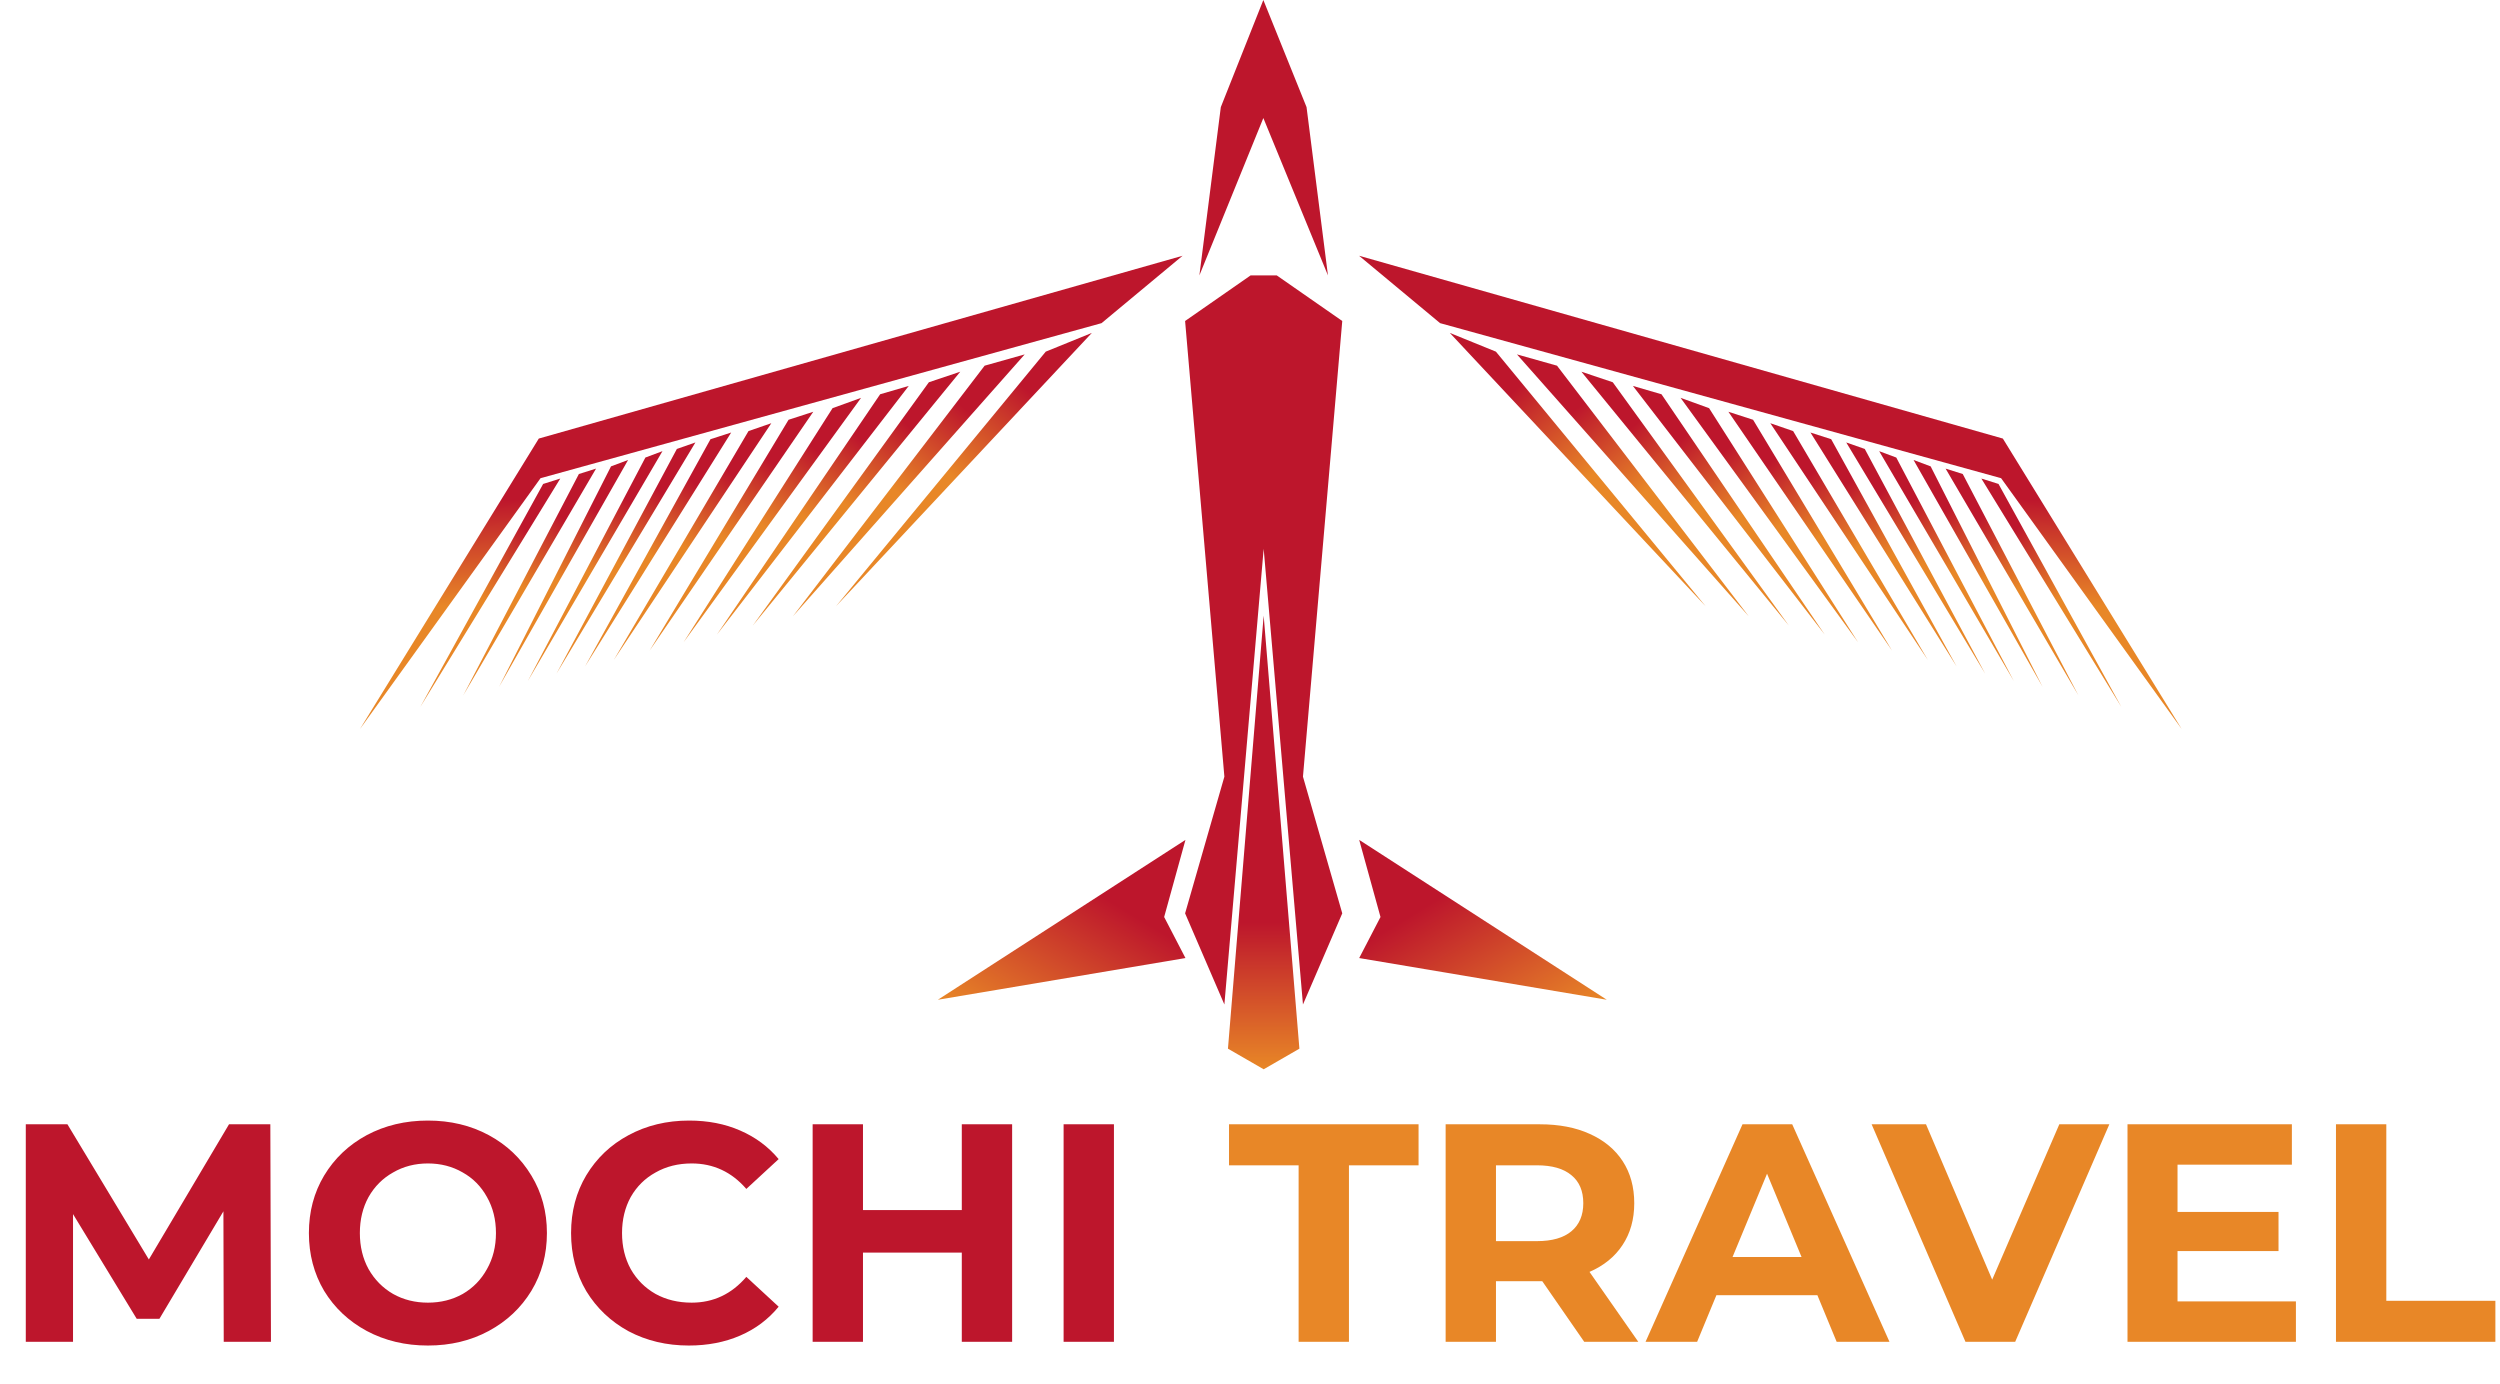 <svg width="177" height="98" viewBox="0 0 177 98" fill="none" xmlns="http://www.w3.org/2000/svg">
<path d="M15.84 95L15.818 85.76L11.286 93.372H9.68L5.17 85.958V95H1.826V79.6H4.774L10.538 89.17L16.214 79.6H19.14L19.184 95H15.84ZM30.296 95.264C28.697 95.264 27.252 94.919 25.962 94.23C24.686 93.541 23.681 92.595 22.948 91.392C22.229 90.175 21.87 88.811 21.87 87.3C21.87 85.789 22.229 84.433 22.948 83.23C23.681 82.013 24.686 81.059 25.962 80.37C27.252 79.681 28.697 79.336 30.296 79.336C31.894 79.336 33.332 79.681 34.608 80.37C35.884 81.059 36.888 82.013 37.622 83.23C38.355 84.433 38.722 85.789 38.722 87.3C38.722 88.811 38.355 90.175 37.622 91.392C36.888 92.595 35.884 93.541 34.608 94.23C33.332 94.919 31.894 95.264 30.296 95.264ZM30.296 92.228C31.205 92.228 32.026 92.023 32.76 91.612C33.493 91.187 34.065 90.6 34.476 89.852C34.901 89.104 35.114 88.253 35.114 87.3C35.114 86.347 34.901 85.496 34.476 84.748C34.065 84 33.493 83.421 32.76 83.01C32.026 82.585 31.205 82.372 30.296 82.372C29.386 82.372 28.565 82.585 27.832 83.01C27.098 83.421 26.519 84 26.094 84.748C25.683 85.496 25.478 86.347 25.478 87.3C25.478 88.253 25.683 89.104 26.094 89.852C26.519 90.6 27.098 91.187 27.832 91.612C28.565 92.023 29.386 92.228 30.296 92.228ZM48.77 95.264C47.201 95.264 45.778 94.927 44.502 94.252C43.241 93.563 42.244 92.617 41.51 91.414C40.792 90.197 40.432 88.825 40.432 87.3C40.432 85.775 40.792 84.411 41.51 83.208C42.244 81.991 43.241 81.045 44.502 80.37C45.778 79.681 47.208 79.336 48.792 79.336C50.127 79.336 51.33 79.571 52.4 80.04C53.486 80.509 54.395 81.184 55.128 82.064L52.84 84.176C51.799 82.973 50.508 82.372 48.968 82.372C48.015 82.372 47.164 82.585 46.416 83.01C45.668 83.421 45.082 84 44.656 84.748C44.246 85.496 44.04 86.347 44.04 87.3C44.04 88.253 44.246 89.104 44.656 89.852C45.082 90.6 45.668 91.187 46.416 91.612C47.164 92.023 48.015 92.228 48.968 92.228C50.508 92.228 51.799 91.619 52.84 90.402L55.128 92.514C54.395 93.409 53.486 94.091 52.4 94.56C51.315 95.029 50.105 95.264 48.77 95.264ZM71.659 79.6V95H68.095V88.686H61.099V95H57.535V79.6H61.099V85.672H68.095V79.6H71.659ZM75.303 79.6H78.867V95H75.303V79.6Z" fill="#BD162C"/>
<path d="M91.942 82.504H87.014V79.6H100.434V82.504H95.506V95H91.942V82.504ZM112.163 95L109.193 90.71H109.017H105.915V95H102.351V79.6H109.017C110.381 79.6 111.562 79.827 112.559 80.282C113.571 80.737 114.349 81.382 114.891 82.218C115.434 83.054 115.705 84.044 115.705 85.188C115.705 86.332 115.427 87.322 114.869 88.158C114.327 88.979 113.549 89.61 112.537 90.05L115.991 95H112.163ZM112.097 85.188C112.097 84.323 111.819 83.663 111.261 83.208C110.704 82.739 109.89 82.504 108.819 82.504H105.915V87.872H108.819C109.89 87.872 110.704 87.637 111.261 87.168C111.819 86.699 112.097 86.039 112.097 85.188ZM128.671 91.7H121.521L120.157 95H116.505L123.369 79.6H126.889L133.775 95H130.035L128.671 91.7ZM127.549 88.994L125.107 83.098L122.665 88.994H127.549ZM149.341 79.6L142.675 95H139.155L132.511 79.6H136.361L141.047 90.6L145.799 79.6H149.341ZM162.551 92.14V95H150.627V79.6H162.265V82.46H154.169V85.804H161.319V88.576H154.169V92.14H162.551ZM165.387 79.6H168.951V92.096H176.673V95H165.387V79.6Z" fill="#E88727"/>
<path d="M83.905 22.726L88.541 19.5H90.396L95.032 22.726L92.25 54.987L95.032 64.665L92.25 71.118L89.468 38.857L86.686 71.118L83.905 64.665L86.686 54.987L83.905 22.726Z" fill="#BD162C"/>
<path d="M89.468 43.588L91.997 74.246L89.468 75.706L86.939 74.246L89.468 43.588Z" fill="url(#paint0_linear_118_2)"/>
<path d="M83.93 59.464L82.422 64.924L83.93 67.83L66.4 70.783L83.93 59.464Z" fill="url(#paint1_linear_118_2)"/>
<path d="M96.231 59.464L97.739 64.924L96.231 67.83L113.761 70.783L96.231 59.464Z" fill="url(#paint2_linear_118_2)"/>
<path d="M89.445 0L92.503 7.583L94.02 19.5L89.445 8.357L84.916 19.5L86.434 7.583L89.445 0Z" fill="#BD162C"/>
<path d="M38.147 31.05L83.727 18.107L77.989 22.879L38.27 33.856L25.483 51.618L38.147 31.05Z" fill="url(#paint3_linear_118_2)"/>
<path d="M29.755 50.054L38.454 34.264L39.668 33.881L29.755 50.054Z" fill="url(#paint4_linear_118_2)"/>
<path d="M32.795 49.238L40.985 33.56L42.201 33.177L32.795 49.238Z" fill="url(#paint5_linear_118_2)"/>
<path d="M43.453 46.732L52.994 30.52L54.61 29.963L43.453 46.732Z" fill="url(#paint6_linear_118_2)"/>
<path d="M35.333 48.632L43.259 33.019L44.469 32.566L35.333 48.632Z" fill="url(#paint7_linear_118_2)"/>
<path d="M41.422 47.182L50.302 31.096L51.768 30.622L41.422 47.182Z" fill="url(#paint8_linear_118_2)"/>
<path d="M45.988 46.07L55.83 29.72L57.58 29.152L45.988 46.07Z" fill="url(#paint9_linear_118_2)"/>
<path d="M48.395 45.476L58.945 28.898L60.964 28.167L48.395 45.476Z" fill="url(#paint10_linear_118_2)"/>
<path d="M50.758 44.928L62.314 27.914L64.34 27.323L50.758 44.928Z" fill="url(#paint11_linear_118_2)"/>
<path d="M53.294 44.294L65.764 27.064L67.987 26.316L53.294 44.294Z" fill="url(#paint12_linear_118_2)"/>
<path d="M56.137 43.635L69.712 25.89L72.548 25.091L56.137 43.635Z" fill="url(#paint13_linear_118_2)"/>
<path d="M59.182 42.931L74.038 24.897L77.302 23.57L59.182 42.931Z" fill="url(#paint14_linear_118_2)"/>
<path d="M39.394 47.703L47.922 31.786L49.235 31.325L39.394 47.703Z" fill="url(#paint15_linear_118_2)"/>
<path d="M37.366 48.224L45.693 32.394L46.903 31.941L37.366 48.224Z" fill="url(#paint16_linear_118_2)"/>
<path d="M141.802 31.05L96.221 18.107L101.959 22.879L141.678 33.856L154.465 51.618L141.802 31.05Z" fill="url(#paint17_linear_118_2)"/>
<path d="M150.194 50.054L141.494 34.263L140.28 33.881L150.194 50.054Z" fill="url(#paint18_linear_118_2)"/>
<path d="M147.153 49.237L138.963 33.56L137.747 33.177L147.153 49.237Z" fill="url(#paint19_linear_118_2)"/>
<path d="M144.616 48.632L136.69 33.019L135.479 32.566L144.616 48.632Z" fill="url(#paint20_linear_118_2)"/>
<path d="M136.495 46.732L126.954 30.52L125.338 29.963L136.495 46.732Z" fill="url(#paint21_linear_118_2)"/>
<path d="M138.526 47.182L129.647 31.095L128.18 30.622L138.526 47.182Z" fill="url(#paint22_linear_118_2)"/>
<path d="M133.96 46.07L124.118 29.72L122.369 29.152L133.96 46.07Z" fill="url(#paint23_linear_118_2)"/>
<path d="M131.553 45.476L121.003 28.898L118.984 28.167L131.553 45.476Z" fill="url(#paint24_linear_118_2)"/>
<path d="M129.19 44.928L117.634 27.914L115.609 27.323L129.19 44.928Z" fill="url(#paint25_linear_118_2)"/>
<path d="M126.654 44.294L114.184 27.064L111.961 26.316L126.654 44.294Z" fill="url(#paint26_linear_118_2)"/>
<path d="M123.811 43.635L110.236 25.89L107.4 25.091L123.811 43.635Z" fill="url(#paint27_linear_118_2)"/>
<path d="M120.766 42.931L105.911 24.897L102.647 23.57L120.766 42.931Z" fill="url(#paint28_linear_118_2)"/>
<path d="M140.554 47.703L132.026 31.786L130.713 31.325L140.554 47.703Z" fill="url(#paint29_linear_118_2)"/>
<path d="M142.582 48.224L134.256 32.394L133.045 31.942L142.582 48.224Z" fill="url(#paint30_linear_118_2)"/>
<defs>
<linearGradient id="paint0_linear_118_2" x1="89.468" y1="43.588" x2="89.468" y2="75.706" gradientUnits="userSpaceOnUse">
<stop offset="0.677" stop-color="#BD162C"/>
<stop offset="1" stop-color="#E88727"/>
</linearGradient>
<linearGradient id="paint1_linear_118_2" x1="81.433" y1="57.952" x2="71.713" y2="74.001" gradientUnits="userSpaceOnUse">
<stop offset="0.344" stop-color="#BD162C"/>
<stop offset="1" stop-color="#E88727"/>
</linearGradient>
<linearGradient id="paint2_linear_118_2" x1="98.728" y1="57.952" x2="108.448" y2="74.001" gradientUnits="userSpaceOnUse">
<stop offset="0.344" stop-color="#BD162C"/>
<stop offset="1" stop-color="#E88727"/>
</linearGradient>
<linearGradient id="paint3_linear_118_2" x1="70.526" y1="25.616" x2="71.49" y2="50.898" gradientUnits="userSpaceOnUse">
<stop offset="0.333" stop-color="#BD162C"/>
<stop offset="0.625" stop-color="#E88727"/>
</linearGradient>
<linearGradient id="paint4_linear_118_2" x1="30.612" y1="50.804" x2="42.922" y2="36.727" gradientUnits="userSpaceOnUse">
<stop offset="0.464" stop-color="#E88727"/>
<stop offset="0.771" stop-color="#BD162C"/>
</linearGradient>
<linearGradient id="paint5_linear_118_2" x1="33.491" y1="49.846" x2="45.525" y2="36.084" gradientUnits="userSpaceOnUse">
<stop offset="0.464" stop-color="#E88727"/>
<stop offset="0.771" stop-color="#BD162C"/>
</linearGradient>
<linearGradient id="paint6_linear_118_2" x1="44.655" y1="47.783" x2="57.799" y2="32.751" gradientUnits="userSpaceOnUse">
<stop offset="0.464" stop-color="#E88727"/>
<stop offset="0.771" stop-color="#BD162C"/>
</linearGradient>
<linearGradient id="paint7_linear_118_2" x1="35.932" y1="49.156" x2="47.852" y2="35.524" gradientUnits="userSpaceOnUse">
<stop offset="0.464" stop-color="#E88727"/>
<stop offset="0.771" stop-color="#BD162C"/>
</linearGradient>
<linearGradient id="paint8_linear_118_2" x1="42.37" y1="48.011" x2="55.059" y2="33.499" gradientUnits="userSpaceOnUse">
<stop offset="0.464" stop-color="#E88727"/>
<stop offset="0.771" stop-color="#BD162C"/>
</linearGradient>
<linearGradient id="paint9_linear_118_2" x1="47.32" y1="47.235" x2="60.726" y2="31.904" gradientUnits="userSpaceOnUse">
<stop offset="0.464" stop-color="#E88727"/>
<stop offset="0.771" stop-color="#BD162C"/>
</linearGradient>
<linearGradient id="paint10_linear_118_2" x1="50.01" y1="46.888" x2="64.033" y2="30.851" gradientUnits="userSpaceOnUse">
<stop offset="0.464" stop-color="#E88727"/>
<stop offset="0.771" stop-color="#BD162C"/>
</linearGradient>
<linearGradient id="paint11_linear_118_2" x1="52.684" y1="46.612" x2="67.293" y2="29.905" gradientUnits="userSpaceOnUse">
<stop offset="0.464" stop-color="#E88727"/>
<stop offset="0.771" stop-color="#BD162C"/>
</linearGradient>
<linearGradient id="paint12_linear_118_2" x1="55.554" y1="46.27" x2="70.83" y2="28.801" gradientUnits="userSpaceOnUse">
<stop offset="0.464" stop-color="#E88727"/>
<stop offset="0.771" stop-color="#BD162C"/>
</linearGradient>
<linearGradient id="paint13_linear_118_2" x1="58.915" y1="46.064" x2="75.215" y2="27.423" gradientUnits="userSpaceOnUse">
<stop offset="0.464" stop-color="#E88727"/>
<stop offset="0.771" stop-color="#BD162C"/>
</linearGradient>
<linearGradient id="paint14_linear_118_2" x1="62.433" y1="45.774" x2="79.878" y2="25.823" gradientUnits="userSpaceOnUse">
<stop offset="0.464" stop-color="#E88727"/>
<stop offset="0.771" stop-color="#BD162C"/>
</linearGradient>
<linearGradient id="paint15_linear_118_2" x1="40.192" y1="48.401" x2="52.572" y2="34.243" gradientUnits="userSpaceOnUse">
<stop offset="0.464" stop-color="#E88727"/>
<stop offset="0.771" stop-color="#BD162C"/>
</linearGradient>
<linearGradient id="paint16_linear_118_2" x1="38.072" y1="48.841" x2="50.273" y2="34.888" gradientUnits="userSpaceOnUse">
<stop offset="0.464" stop-color="#E88727"/>
<stop offset="0.771" stop-color="#BD162C"/>
</linearGradient>
<linearGradient id="paint17_linear_118_2" x1="109.422" y1="25.616" x2="108.458" y2="50.898" gradientUnits="userSpaceOnUse">
<stop offset="0.333" stop-color="#BD162C"/>
<stop offset="0.625" stop-color="#E88727"/>
</linearGradient>
<linearGradient id="paint18_linear_118_2" x1="149.336" y1="50.803" x2="137.026" y2="36.726" gradientUnits="userSpaceOnUse">
<stop offset="0.464" stop-color="#E88727"/>
<stop offset="0.771" stop-color="#BD162C"/>
</linearGradient>
<linearGradient id="paint19_linear_118_2" x1="146.457" y1="49.846" x2="134.423" y2="36.084" gradientUnits="userSpaceOnUse">
<stop offset="0.464" stop-color="#E88727"/>
<stop offset="0.771" stop-color="#BD162C"/>
</linearGradient>
<linearGradient id="paint20_linear_118_2" x1="144.016" y1="49.156" x2="132.096" y2="35.524" gradientUnits="userSpaceOnUse">
<stop offset="0.464" stop-color="#E88727"/>
<stop offset="0.771" stop-color="#BD162C"/>
</linearGradient>
<linearGradient id="paint21_linear_118_2" x1="135.293" y1="47.783" x2="122.149" y2="32.751" gradientUnits="userSpaceOnUse">
<stop offset="0.464" stop-color="#E88727"/>
<stop offset="0.771" stop-color="#BD162C"/>
</linearGradient>
<linearGradient id="paint22_linear_118_2" x1="137.579" y1="48.011" x2="124.889" y2="33.499" gradientUnits="userSpaceOnUse">
<stop offset="0.464" stop-color="#E88727"/>
<stop offset="0.771" stop-color="#BD162C"/>
</linearGradient>
<linearGradient id="paint23_linear_118_2" x1="132.628" y1="47.235" x2="119.222" y2="31.904" gradientUnits="userSpaceOnUse">
<stop offset="0.464" stop-color="#E88727"/>
<stop offset="0.771" stop-color="#BD162C"/>
</linearGradient>
<linearGradient id="paint24_linear_118_2" x1="129.938" y1="46.888" x2="115.915" y2="30.851" gradientUnits="userSpaceOnUse">
<stop offset="0.464" stop-color="#E88727"/>
<stop offset="0.771" stop-color="#BD162C"/>
</linearGradient>
<linearGradient id="paint25_linear_118_2" x1="127.264" y1="46.612" x2="112.655" y2="29.905" gradientUnits="userSpaceOnUse">
<stop offset="0.464" stop-color="#E88727"/>
<stop offset="0.771" stop-color="#BD162C"/>
</linearGradient>
<linearGradient id="paint26_linear_118_2" x1="124.394" y1="46.27" x2="109.119" y2="28.801" gradientUnits="userSpaceOnUse">
<stop offset="0.464" stop-color="#E88727"/>
<stop offset="0.771" stop-color="#BD162C"/>
</linearGradient>
<linearGradient id="paint27_linear_118_2" x1="121.033" y1="46.064" x2="104.733" y2="27.423" gradientUnits="userSpaceOnUse">
<stop offset="0.464" stop-color="#E88727"/>
<stop offset="0.771" stop-color="#BD162C"/>
</linearGradient>
<linearGradient id="paint28_linear_118_2" x1="117.515" y1="45.774" x2="100.07" y2="25.823" gradientUnits="userSpaceOnUse">
<stop offset="0.464" stop-color="#E88727"/>
<stop offset="0.771" stop-color="#BD162C"/>
</linearGradient>
<linearGradient id="paint29_linear_118_2" x1="139.756" y1="48.401" x2="127.376" y2="34.243" gradientUnits="userSpaceOnUse">
<stop offset="0.464" stop-color="#E88727"/>
<stop offset="0.771" stop-color="#BD162C"/>
</linearGradient>
<linearGradient id="paint30_linear_118_2" x1="141.877" y1="48.841" x2="129.675" y2="34.888" gradientUnits="userSpaceOnUse">
<stop offset="0.464" stop-color="#E88727"/>
<stop offset="0.771" stop-color="#BD162C"/>
</linearGradient>
</defs>
</svg>
